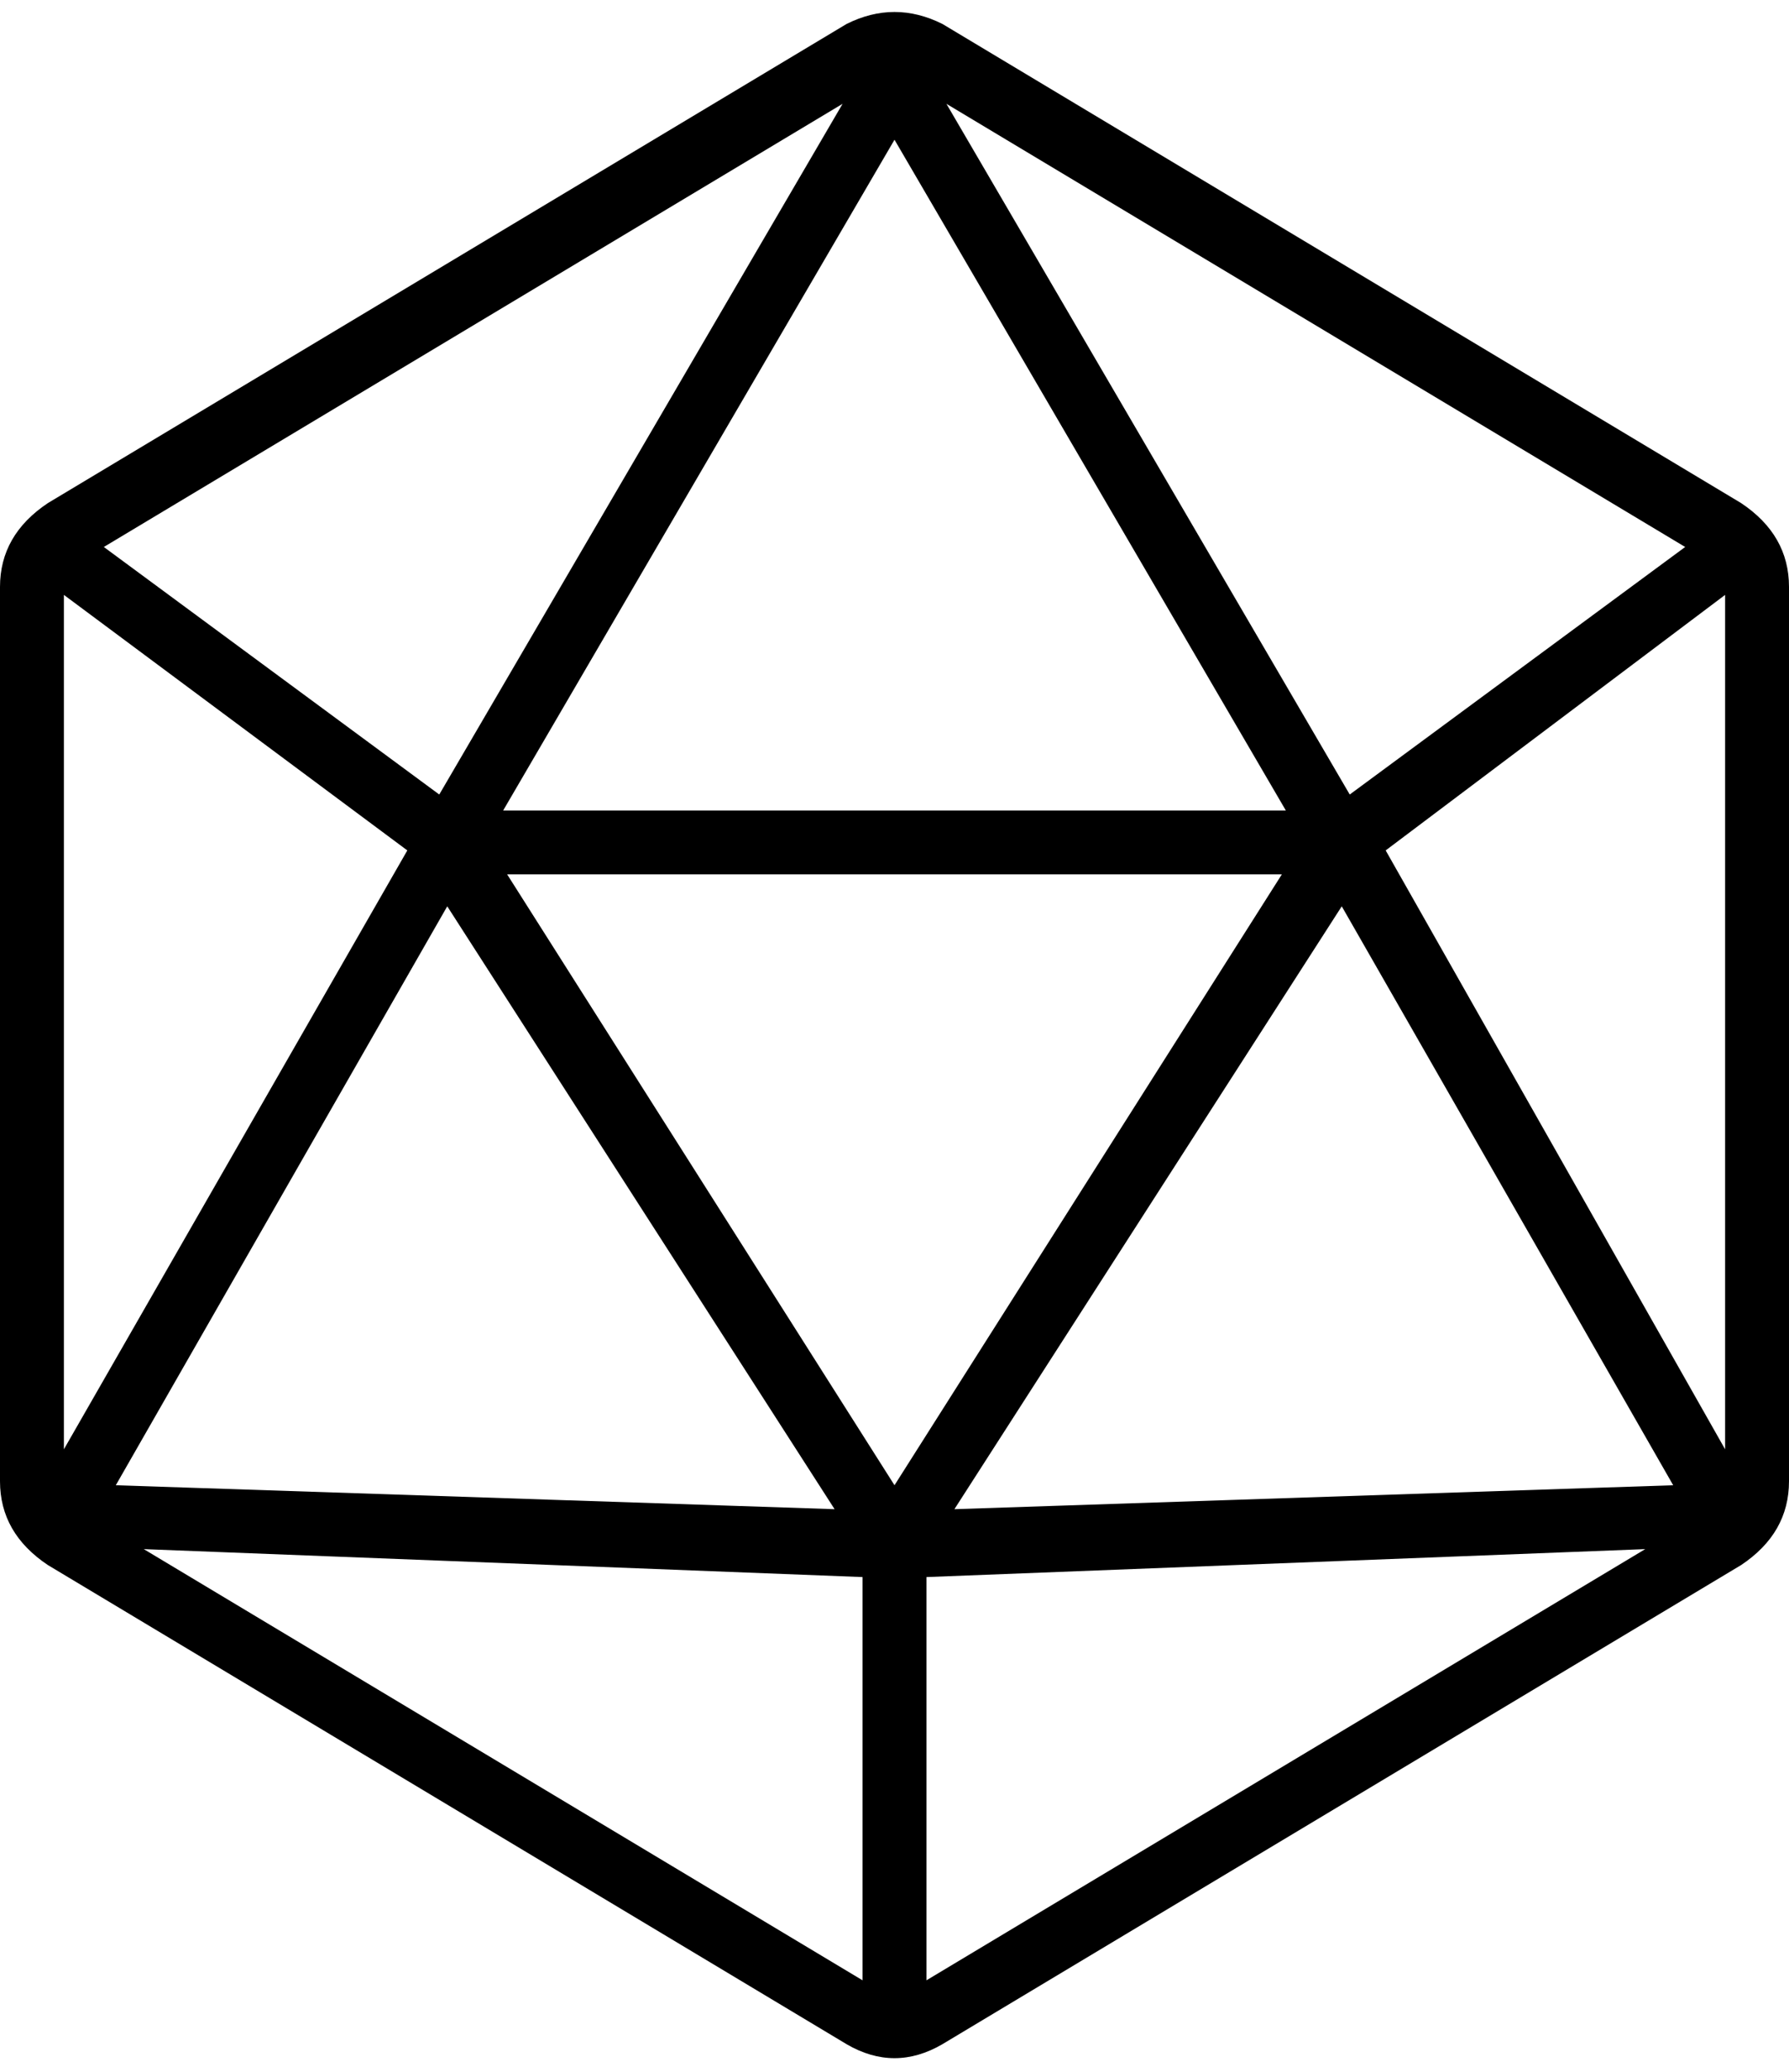 <svg xmlns="http://www.w3.org/2000/svg" viewBox="0 0 448 519">
    <path d="M 211 26 L 26 137 L 110 199 L 211 26 L 211 26 Z M 16 149 L 16 363 L 102 213 L 16 149 L 16 149 Z M 36 388 L 216 496 L 216 395 L 36 388 L 36 388 Z M 232 496 L 412 388 L 232 395 L 232 496 L 232 496 Z M 432 363 L 432 149 L 347 213 L 432 363 L 432 363 Z M 422 137 L 237 26 L 338 199 L 422 137 L 422 137 Z M 212 6 Q 224 0 236 6 L 436 126 Q 448 134 448 147 L 448 371 Q 448 384 436 392 L 236 512 Q 224 519 212 512 L 12 392 Q 0 384 0 371 L 0 147 Q 0 134 12 126 L 212 6 L 212 6 Z M 209 378 L 112 227 L 29 372 L 209 378 L 209 378 Z M 321 219 L 127 219 L 224 372 L 321 219 L 321 219 Z M 224 35 L 126 203 L 322 203 L 224 35 L 224 35 Z M 239 378 L 419 372 L 336 227 L 239 378 L 239 378 Z"/>
</svg>

